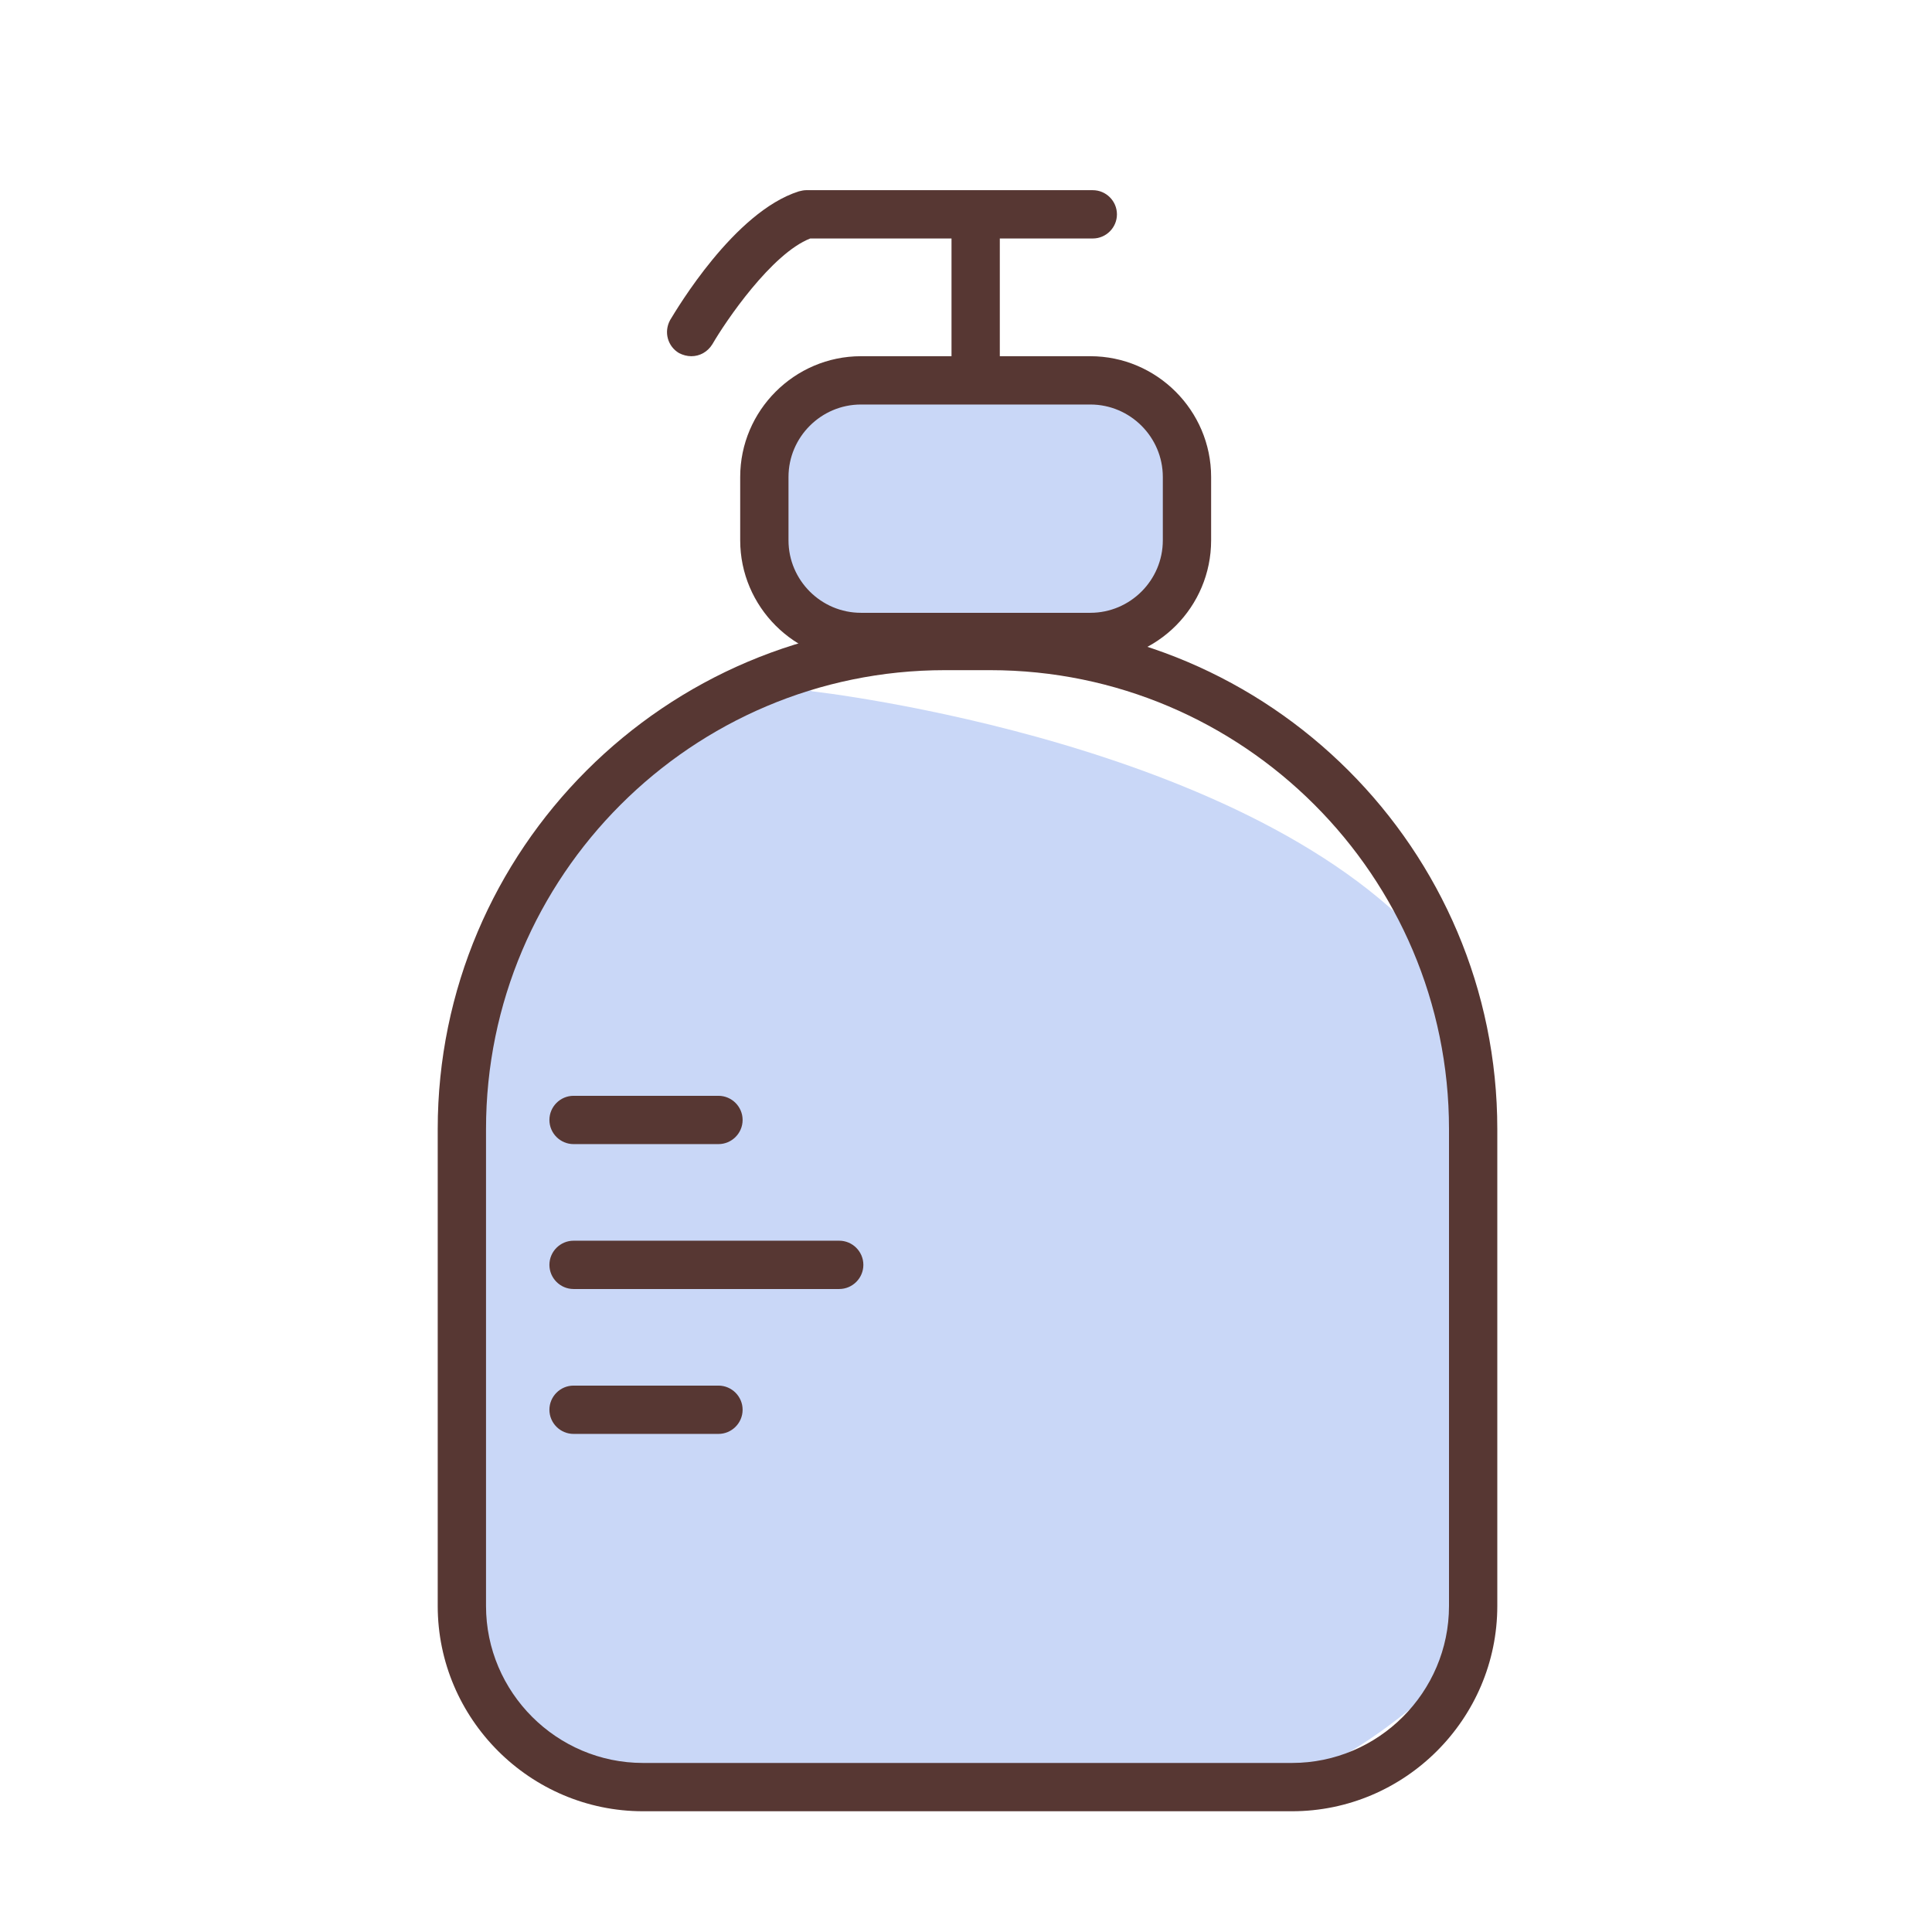 <?xml version="1.0" standalone="no"?><!DOCTYPE svg PUBLIC "-//W3C//DTD SVG 1.1//EN" "http://www.w3.org/Graphics/SVG/1.1/DTD/svg11.dtd"><svg t="1538696586441" class="icon" style="" viewBox="0 0 1024 1024" version="1.1" xmlns="http://www.w3.org/2000/svg" p-id="852" xmlns:xlink="http://www.w3.org/1999/xlink" width="128" height="128"><defs><style type="text/css"></style></defs><path d="M430.4 366.4s245.12 27.2 335.36 145.6l13.44 57.28 1.6 305.92S713.6 947.2 660.8 947.2l-351.04-5.12s-55.36-26.88-64.96-124.48l11.52-294.72s74.88-131.52 159.04-165.76l15.04 9.28zM577.92 337.6h-121.6c-28.16 0-51.2-23.04-51.2-51.2V252.8c0-28.16 23.04-51.2 51.2-51.2h121.6c28.16 0 51.2 23.04 51.2 51.2v33.6c0 28.16-23.04 51.2-51.2 51.2z" fill="#C9D7F7" p-id="853"></path><path d="M577.92 350.4h-121.6c-35.2 0-64-28.8-64-64V252.8c0-35.2 28.8-64 64-64h121.6c35.2 0 64 28.8 64 64v33.6c0 35.2-28.48 64-64 64z m-121.6-136c-21.12 0-38.4 17.28-38.4 38.4v33.6c0 21.12 17.28 38.4 38.4 38.4h121.6c21.12 0 38.4-17.28 38.4-38.4V252.8c0-21.12-17.28-38.4-38.4-38.4h-121.6z" fill="#573733" p-id="854"></path><path d="M684.8 960H340.8c-59.84 0-108.8-48.96-108.8-108.8v-252.8c0-148.16 120.64-268.8 268.8-268.8h24c148.16 0 268.8 120.64 268.8 268.8v252.8c0 59.84-48.96 108.8-108.8 108.8z m-184-604.8c-134.08 0-243.2 109.12-243.2 243.2v252.8c0 45.76 37.44 83.2 83.2 83.2H684.8c45.76 0 83.2-37.44 83.2-83.2v-252.8c0-134.08-109.12-243.2-243.2-243.2h-24zM504.32 124.8h25.6v76.8h-25.6z" fill="#573733" p-id="855"></path><path d="M366.4 188.8c-2.24 0-4.48-0.64-6.4-1.6-6.08-3.52-8.32-11.2-4.8-17.6 3.52-5.76 33.92-57.28 68.16-68.16 1.28-0.32 2.56-0.64 3.84-0.64H579.2c7.04 0 12.8 5.76 12.8 12.8s-5.76 12.8-12.8 12.8h-149.76c-20.48 8-44.8 43.84-51.84 56-2.56 4.16-6.72 6.4-11.2 6.4zM380.8 606.4H304c-7.04 0-12.8-5.76-12.8-12.8s5.76-12.8 12.8-12.8h76.8c7.04 0 12.8 5.76 12.8 12.8s-5.76 12.8-12.8 12.8zM380.8 760H304c-7.04 0-12.8-5.76-12.8-12.8s5.76-12.8 12.8-12.8h76.8c7.04 0 12.8 5.76 12.8 12.8s-5.76 12.8-12.8 12.8z" fill="#573733" p-id="856"></path><path d="M444.8 683.2H304c-7.04 0-12.8-5.76-12.8-12.8s5.76-12.8 12.8-12.8h140.8c7.04 0 12.8 5.76 12.8 12.8s-5.76 12.8-12.8 12.8z" fill="#573733" p-id="857"></path></svg>